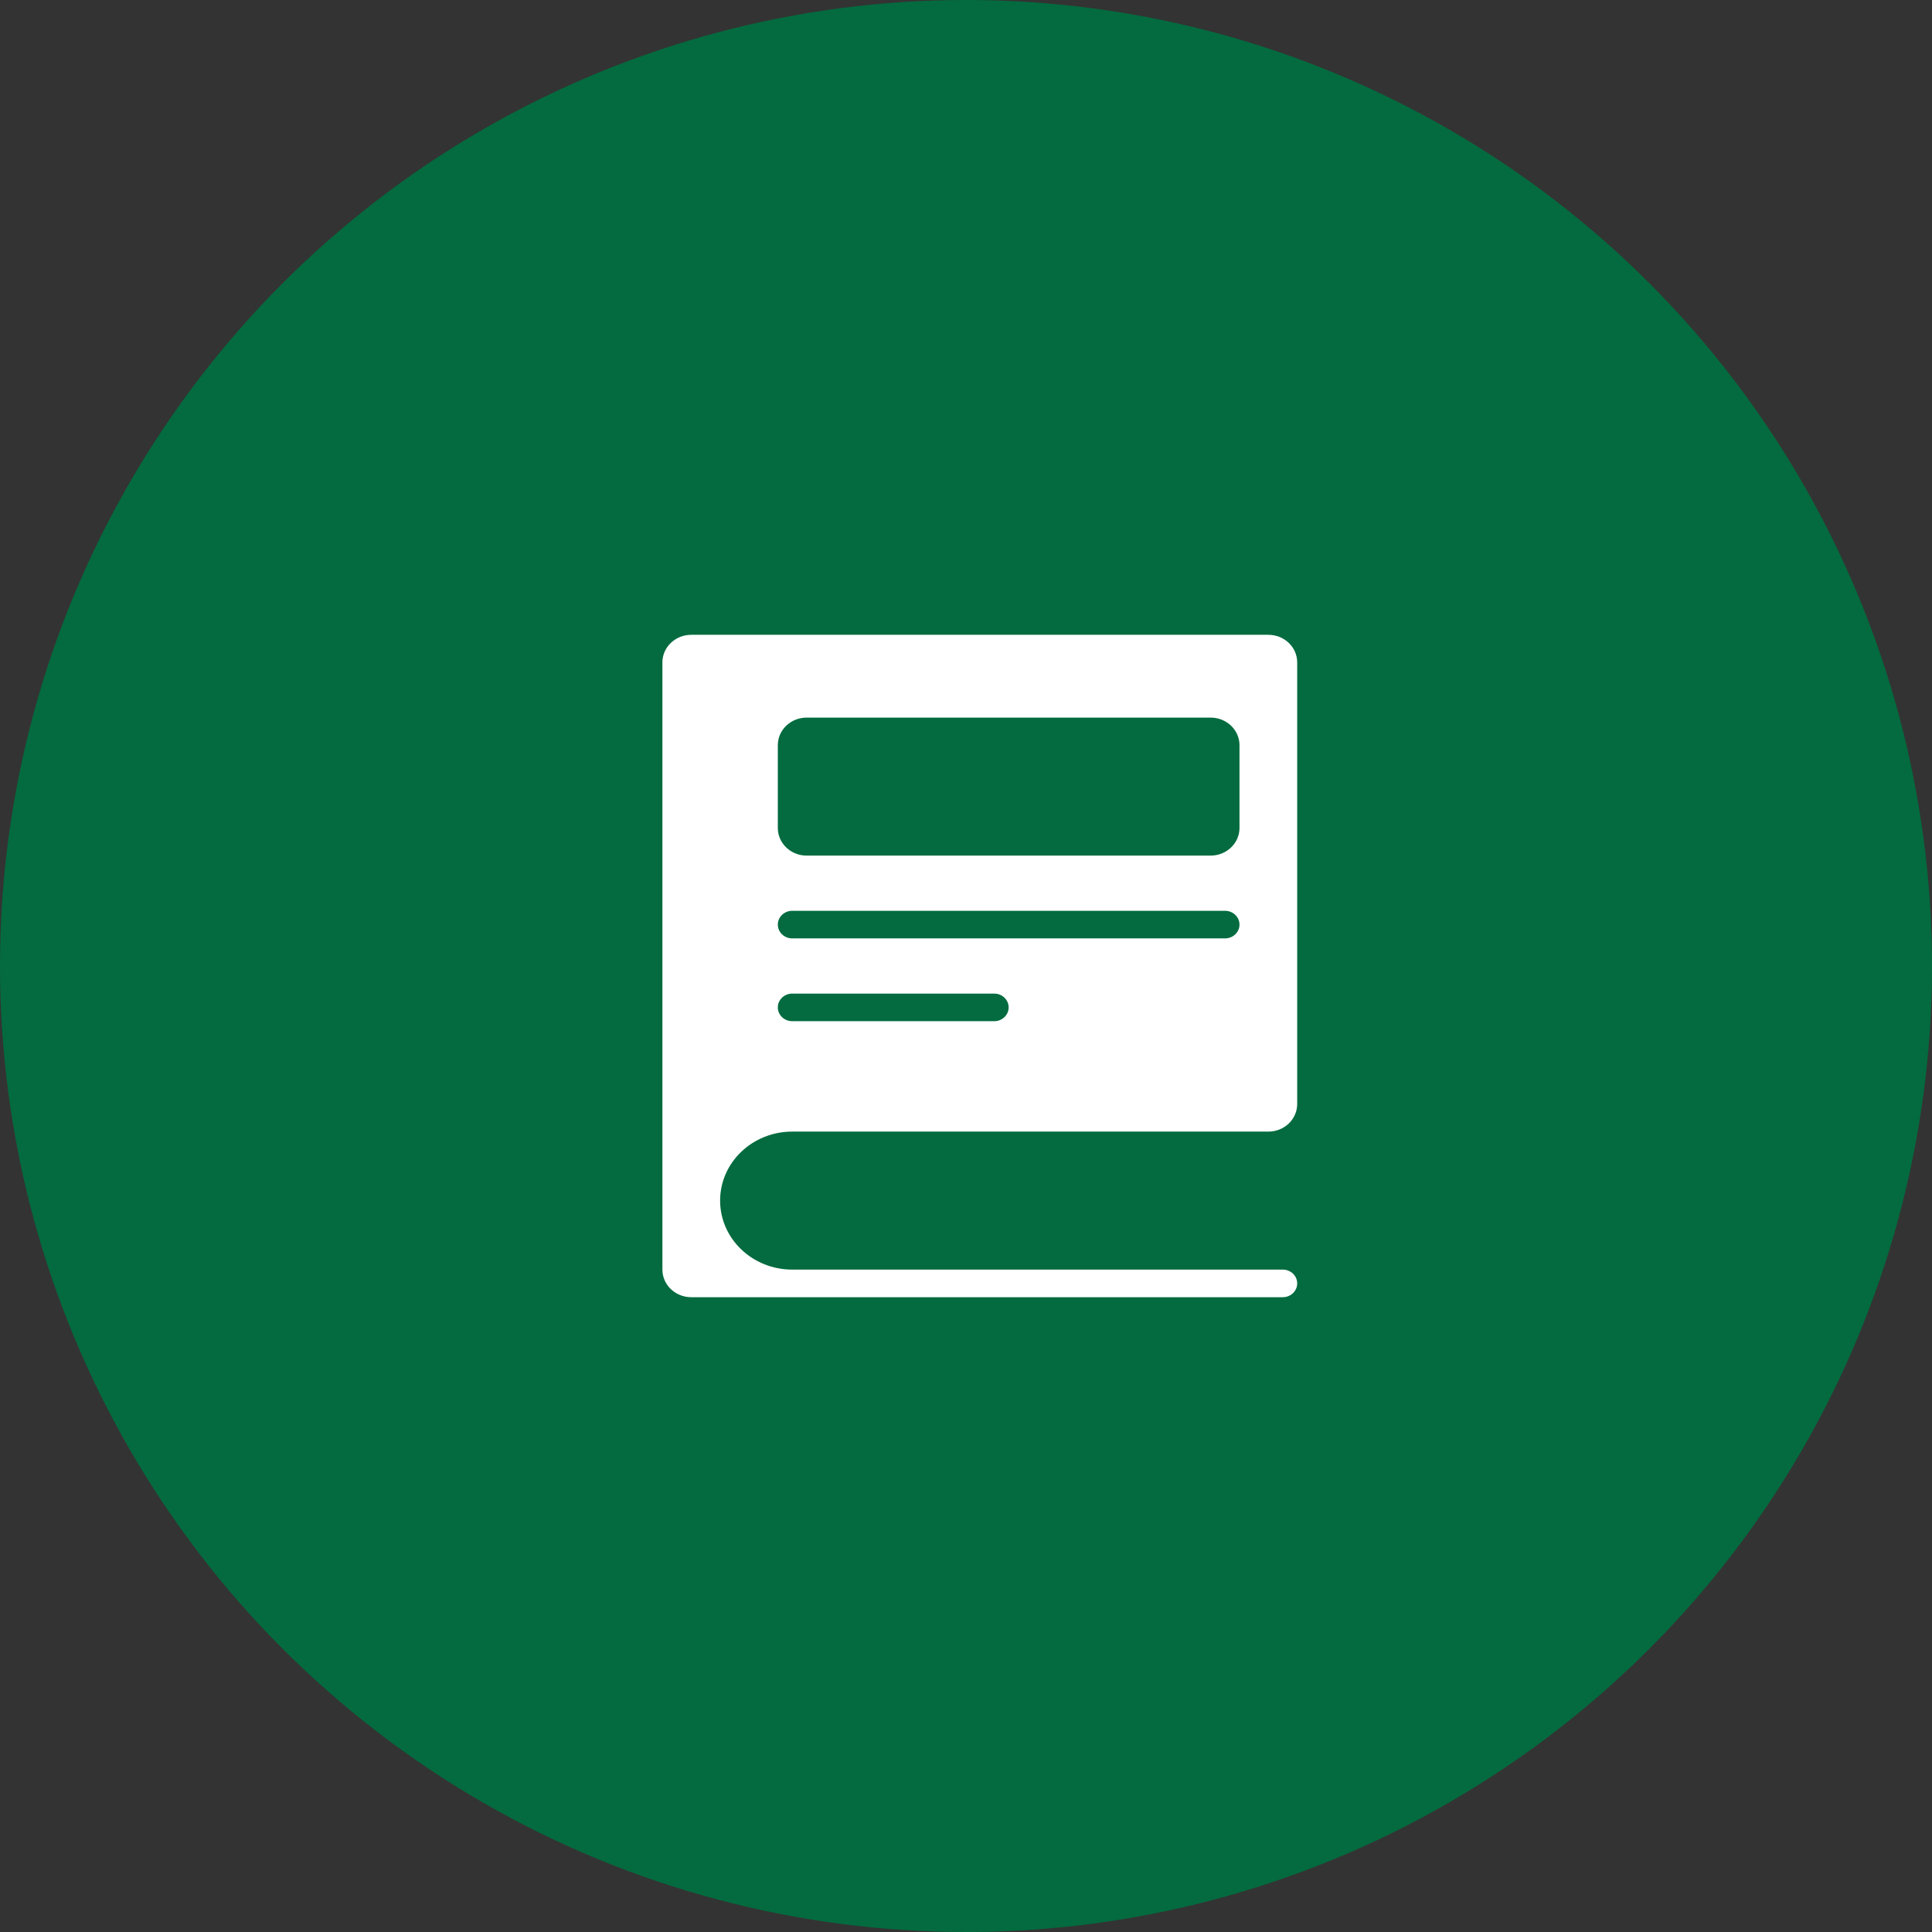 <svg width="70" height="70" viewBox="0 0 70 70" fill="none" xmlns="http://www.w3.org/2000/svg">
<rect x="0" y="0" width="70" height="70" fill="#333333" stroke="none"/>
<circle cx="35" cy="35" r="35" fill="#036B3F"/>
<path fill-rule="evenodd" clip-rule="evenodd" d="M45.955 23C46.532 23 47 23.448 47 24V40C47 40.552 46.532 41 45.955 41H28.704C27.261 41 26.091 42.119 26.091 43.5C26.091 44.881 27.261 46 28.704 46H46.477C46.766 46 47 46.224 47 46.5C47 46.776 46.766 47 46.477 47H25.046C24.468 47 24 46.552 24 46V24C24 23.448 24.468 23 25.046 23H45.955ZM29.227 26C28.65 26 28.182 26.448 28.182 27V30C28.182 30.552 28.65 31 29.227 31H43.864C44.441 31 44.909 30.552 44.909 30V27C44.909 26.448 44.441 26 43.864 26H29.227ZM28.182 33.5C28.182 33.224 28.416 33 28.704 33H44.386C44.675 33 44.909 33.224 44.909 33.5C44.909 33.776 44.675 34 44.386 34H28.704C28.416 34 28.182 33.776 28.182 33.5ZM28.704 36C28.416 36 28.182 36.224 28.182 36.5C28.182 36.776 28.416 37 28.704 37H36.023C36.311 37 36.545 36.776 36.545 36.5C36.545 36.224 36.311 36 36.023 36H28.704Z" fill="white"/>
</svg>
